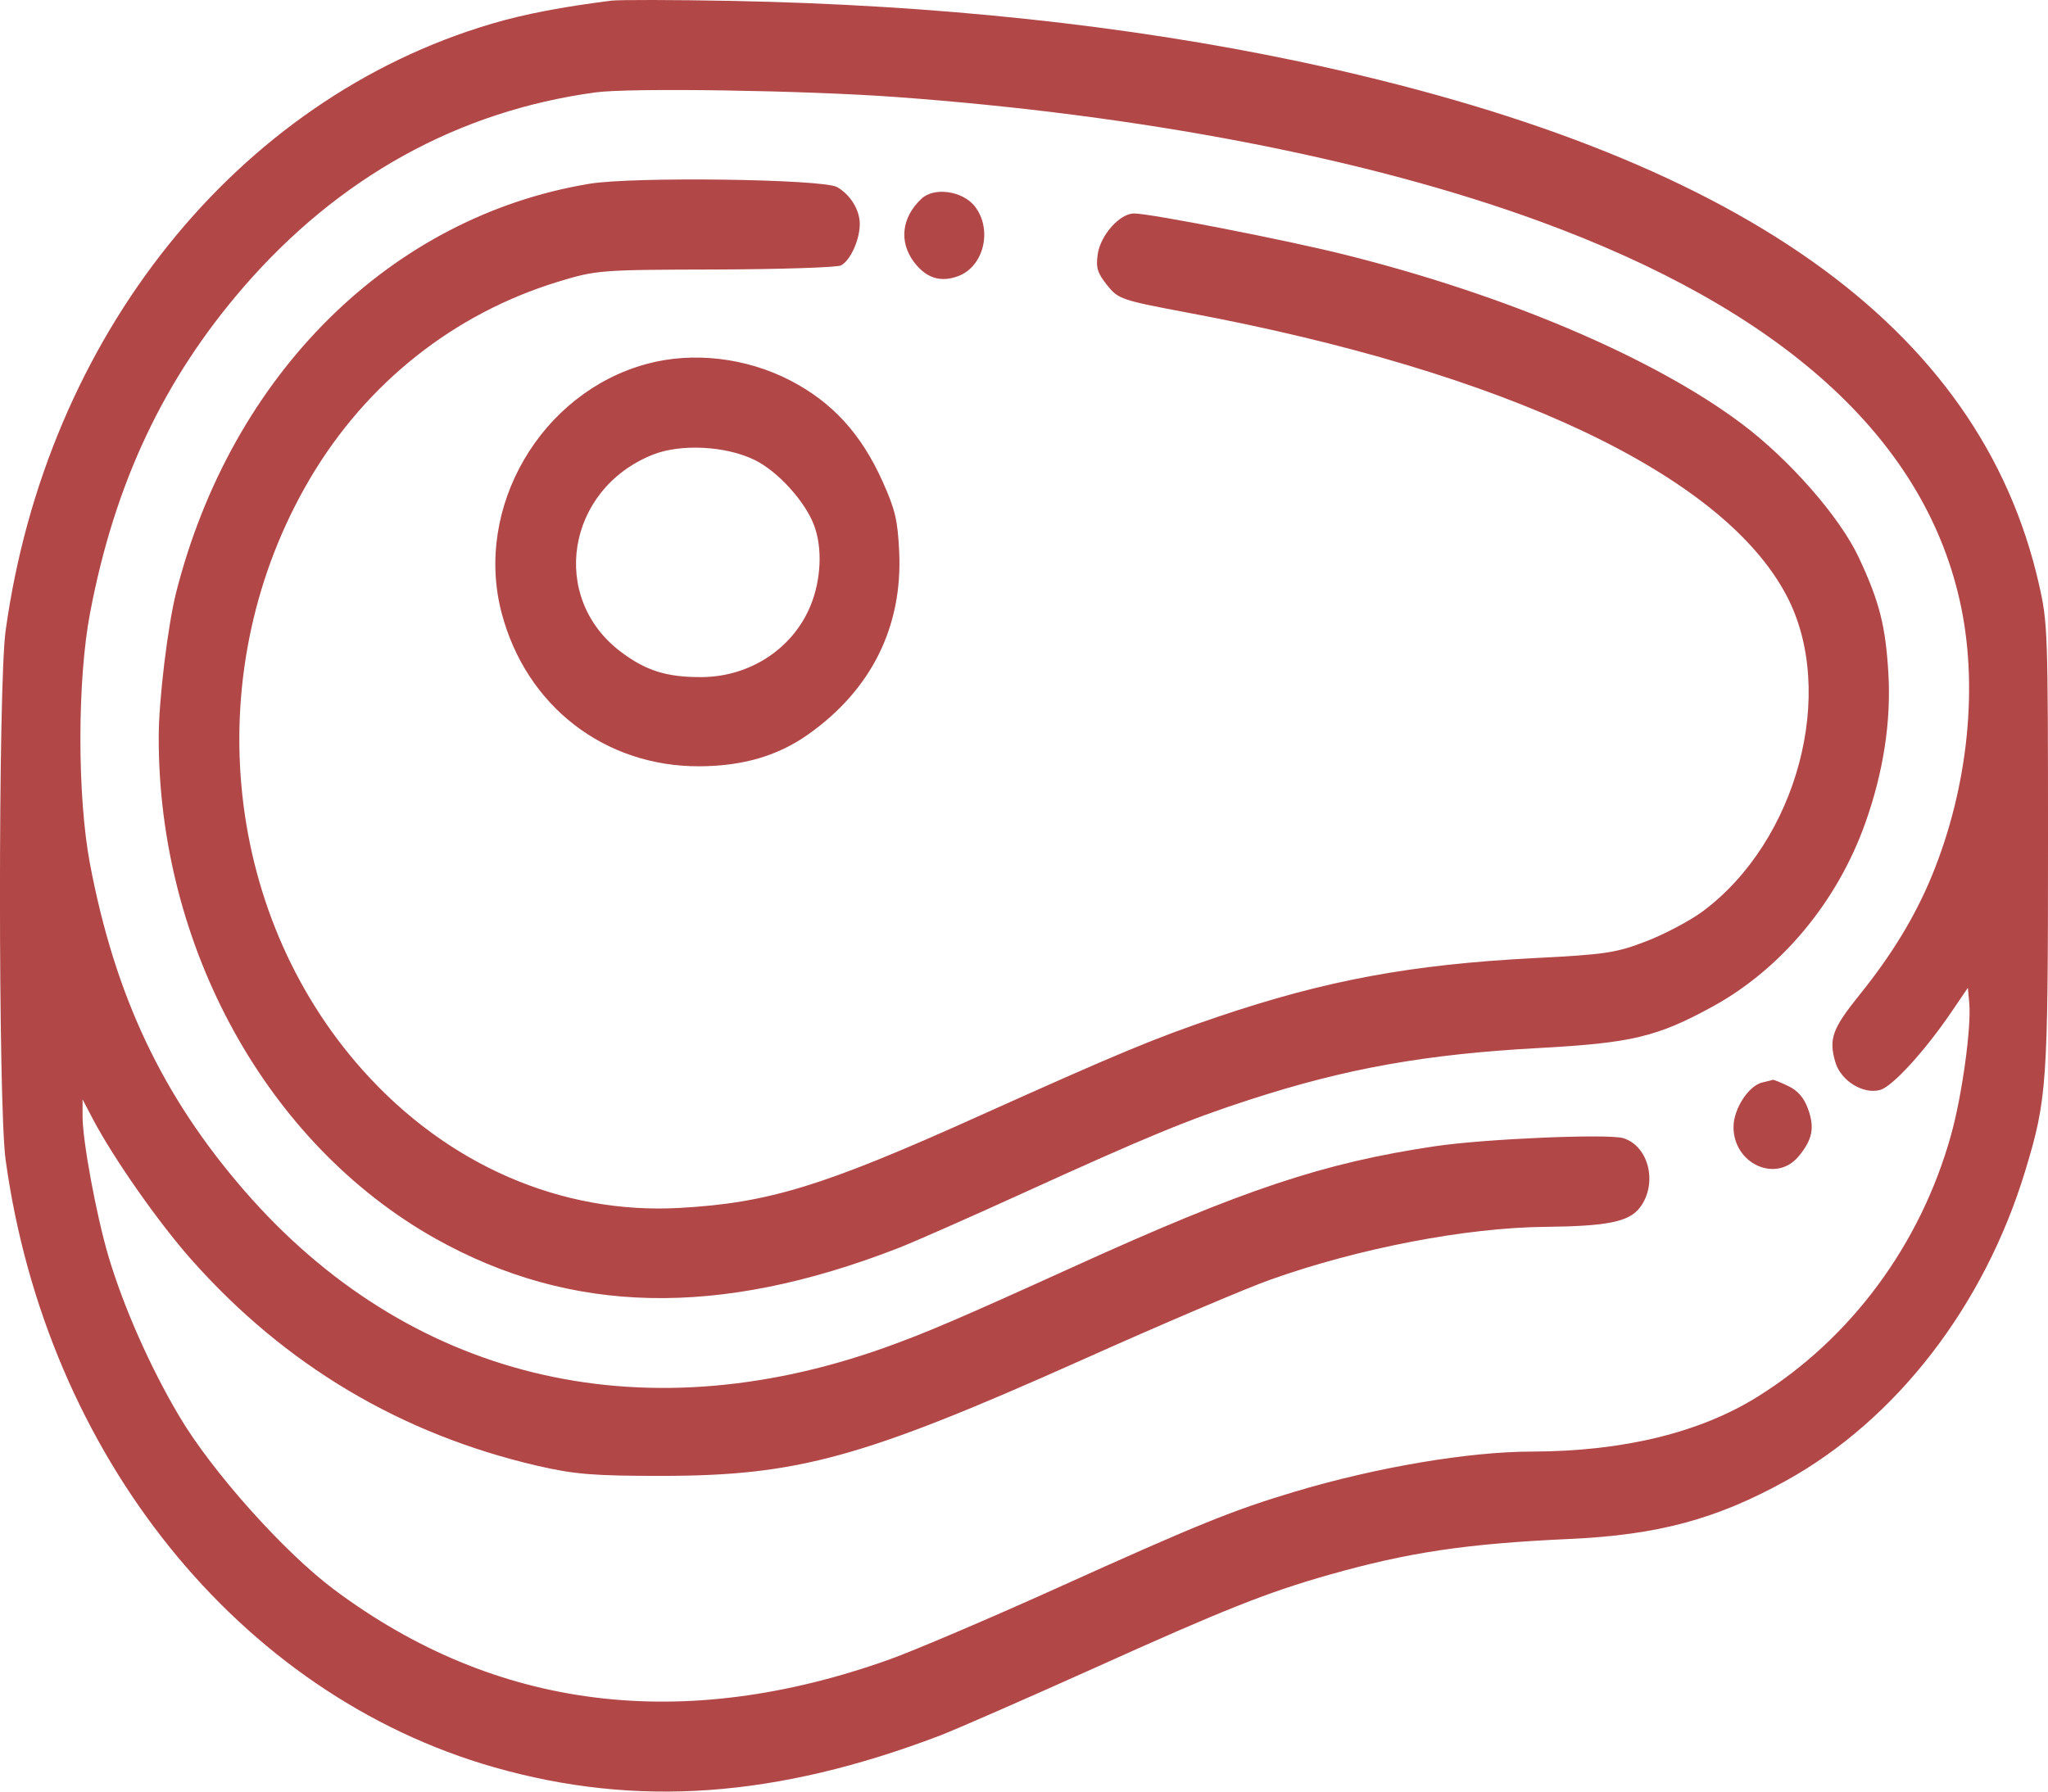 <svg width="16" height="14" viewBox="0 0 16 14" fill="none" xmlns="http://www.w3.org/2000/svg">
<path fill-rule="evenodd" clip-rule="evenodd" d="M4.777 0.005C4.383 0.055 4.098 0.11 3.843 0.185C1.849 0.773 0.361 2.631 0.044 4.928C-0.015 5.349 -0.015 8.643 0.044 9.064C0.362 11.37 1.868 13.242 3.861 13.81C4.972 14.127 6.065 14.049 7.344 13.562C7.473 13.512 8.008 13.278 8.533 13.042C9.57 12.574 9.901 12.443 10.383 12.306C11.004 12.13 11.453 12.063 12.259 12.026C12.952 11.995 13.408 11.872 13.951 11.572C14.815 11.094 15.501 10.206 15.822 9.15C15.992 8.589 16 8.475 16 6.61C16 4.924 15.998 4.867 15.929 4.564C15.47 2.544 13.574 1.206 10.146 0.48C8.803 0.197 7.317 0.038 5.716 0.007C5.26 -0.002 4.837 -0.002 4.777 0.005ZM6.999 0.758C8.921 0.898 10.685 1.238 12.022 1.727C13.912 2.417 15.017 3.411 15.308 4.682C15.46 5.342 15.38 6.144 15.093 6.843C14.963 7.159 14.782 7.458 14.53 7.771C14.315 8.038 14.286 8.117 14.338 8.298C14.38 8.445 14.556 8.554 14.689 8.517C14.785 8.49 15.038 8.213 15.244 7.91L15.374 7.719L15.385 7.839C15.402 8.029 15.328 8.564 15.242 8.871C15.004 9.725 14.46 10.461 13.73 10.915C13.279 11.196 12.678 11.342 11.966 11.343C11.473 11.344 10.756 11.465 10.117 11.656C9.635 11.8 9.358 11.912 8.252 12.412C7.727 12.649 7.142 12.898 6.953 12.966C5.331 13.546 3.871 13.363 2.611 12.422C2.221 12.131 1.655 11.498 1.4 11.066C1.172 10.682 0.964 10.21 0.847 9.816C0.752 9.494 0.644 8.911 0.645 8.721L0.645 8.591L0.728 8.749C0.892 9.059 1.242 9.558 1.497 9.845C2.227 10.668 3.131 11.206 4.198 11.454C4.489 11.521 4.638 11.533 5.168 11.533C6.234 11.532 6.739 11.393 8.455 10.626C9.075 10.348 9.737 10.066 9.927 9.999C10.615 9.754 11.454 9.593 12.07 9.587C12.557 9.582 12.726 9.548 12.811 9.437C12.953 9.252 12.883 8.956 12.682 8.894C12.566 8.858 11.599 8.899 11.211 8.957C10.338 9.087 9.72 9.293 8.38 9.902C7.495 10.304 7.231 10.417 6.906 10.533C4.987 11.215 3.182 10.771 1.909 9.304C1.268 8.565 0.899 7.784 0.703 6.751C0.603 6.223 0.603 5.314 0.704 4.788C0.896 3.776 1.279 2.964 1.903 2.243C2.647 1.384 3.58 0.868 4.652 0.722C4.922 0.685 6.287 0.706 6.999 0.758ZM4.605 1.436C3.053 1.693 1.81 2.922 1.376 4.63C1.311 4.888 1.24 5.47 1.24 5.758C1.236 7.397 2.086 8.938 3.399 9.677C4.461 10.273 5.614 10.298 7.015 9.754C7.136 9.707 7.572 9.515 7.986 9.326C8.961 8.882 9.286 8.748 9.758 8.595C10.517 8.348 11.14 8.237 12.032 8.189C12.747 8.15 12.948 8.102 13.379 7.866C13.916 7.572 14.353 7.048 14.572 6.433C14.714 6.035 14.775 5.638 14.753 5.262C14.731 4.89 14.683 4.701 14.522 4.357C14.374 4.04 13.979 3.589 13.603 3.308C12.917 2.795 11.767 2.305 10.506 1.99C10.056 1.877 8.986 1.668 8.86 1.668C8.748 1.668 8.597 1.838 8.576 1.987C8.561 2.093 8.573 2.132 8.649 2.228C8.737 2.338 8.758 2.345 9.283 2.444C11.774 2.91 13.464 3.71 13.959 4.657C14.352 5.408 14.042 6.572 13.302 7.122C13.203 7.195 13.005 7.3 12.862 7.355C12.628 7.446 12.54 7.459 11.984 7.487C11.024 7.537 10.358 7.66 9.516 7.945C9.022 8.112 8.746 8.227 7.641 8.724C6.432 9.269 6.005 9.4 5.311 9.439C4.386 9.491 3.496 9.104 2.835 8.364C1.723 7.119 1.553 5.212 2.423 3.738C2.863 2.993 3.545 2.451 4.359 2.202C4.66 2.11 4.688 2.108 5.591 2.106C6.099 2.104 6.539 2.09 6.57 2.074C6.644 2.036 6.718 1.871 6.717 1.748C6.716 1.639 6.643 1.521 6.54 1.462C6.43 1.399 4.948 1.379 4.605 1.436ZM7.199 1.553C7.044 1.698 7.022 1.889 7.14 2.047C7.235 2.173 7.347 2.209 7.485 2.158C7.686 2.084 7.756 1.795 7.617 1.614C7.523 1.492 7.298 1.459 7.199 1.553ZM5.052 2.844C4.225 3.068 3.702 3.966 3.919 4.79C4.11 5.516 4.722 5.991 5.465 5.988C5.806 5.986 6.08 5.906 6.318 5.736C6.808 5.388 7.052 4.897 7.025 4.312C7.013 4.064 6.994 3.983 6.896 3.764C6.728 3.39 6.504 3.145 6.176 2.974C5.829 2.794 5.412 2.746 5.052 2.844ZM5.895 3.594C6.076 3.682 6.29 3.918 6.36 4.105C6.427 4.284 6.415 4.533 6.331 4.736C6.192 5.07 5.859 5.288 5.484 5.291C5.212 5.293 5.047 5.242 4.851 5.094C4.288 4.67 4.425 3.823 5.1 3.553C5.318 3.466 5.67 3.484 5.895 3.594ZM13.771 8.458C13.662 8.481 13.543 8.665 13.543 8.807C13.543 9.095 13.875 9.246 14.05 9.038C14.161 8.905 14.179 8.811 14.124 8.662C14.092 8.575 14.043 8.52 13.967 8.485C13.907 8.456 13.854 8.435 13.849 8.438C13.844 8.441 13.809 8.449 13.771 8.458Z" fill="#B24747"/>
</svg>
